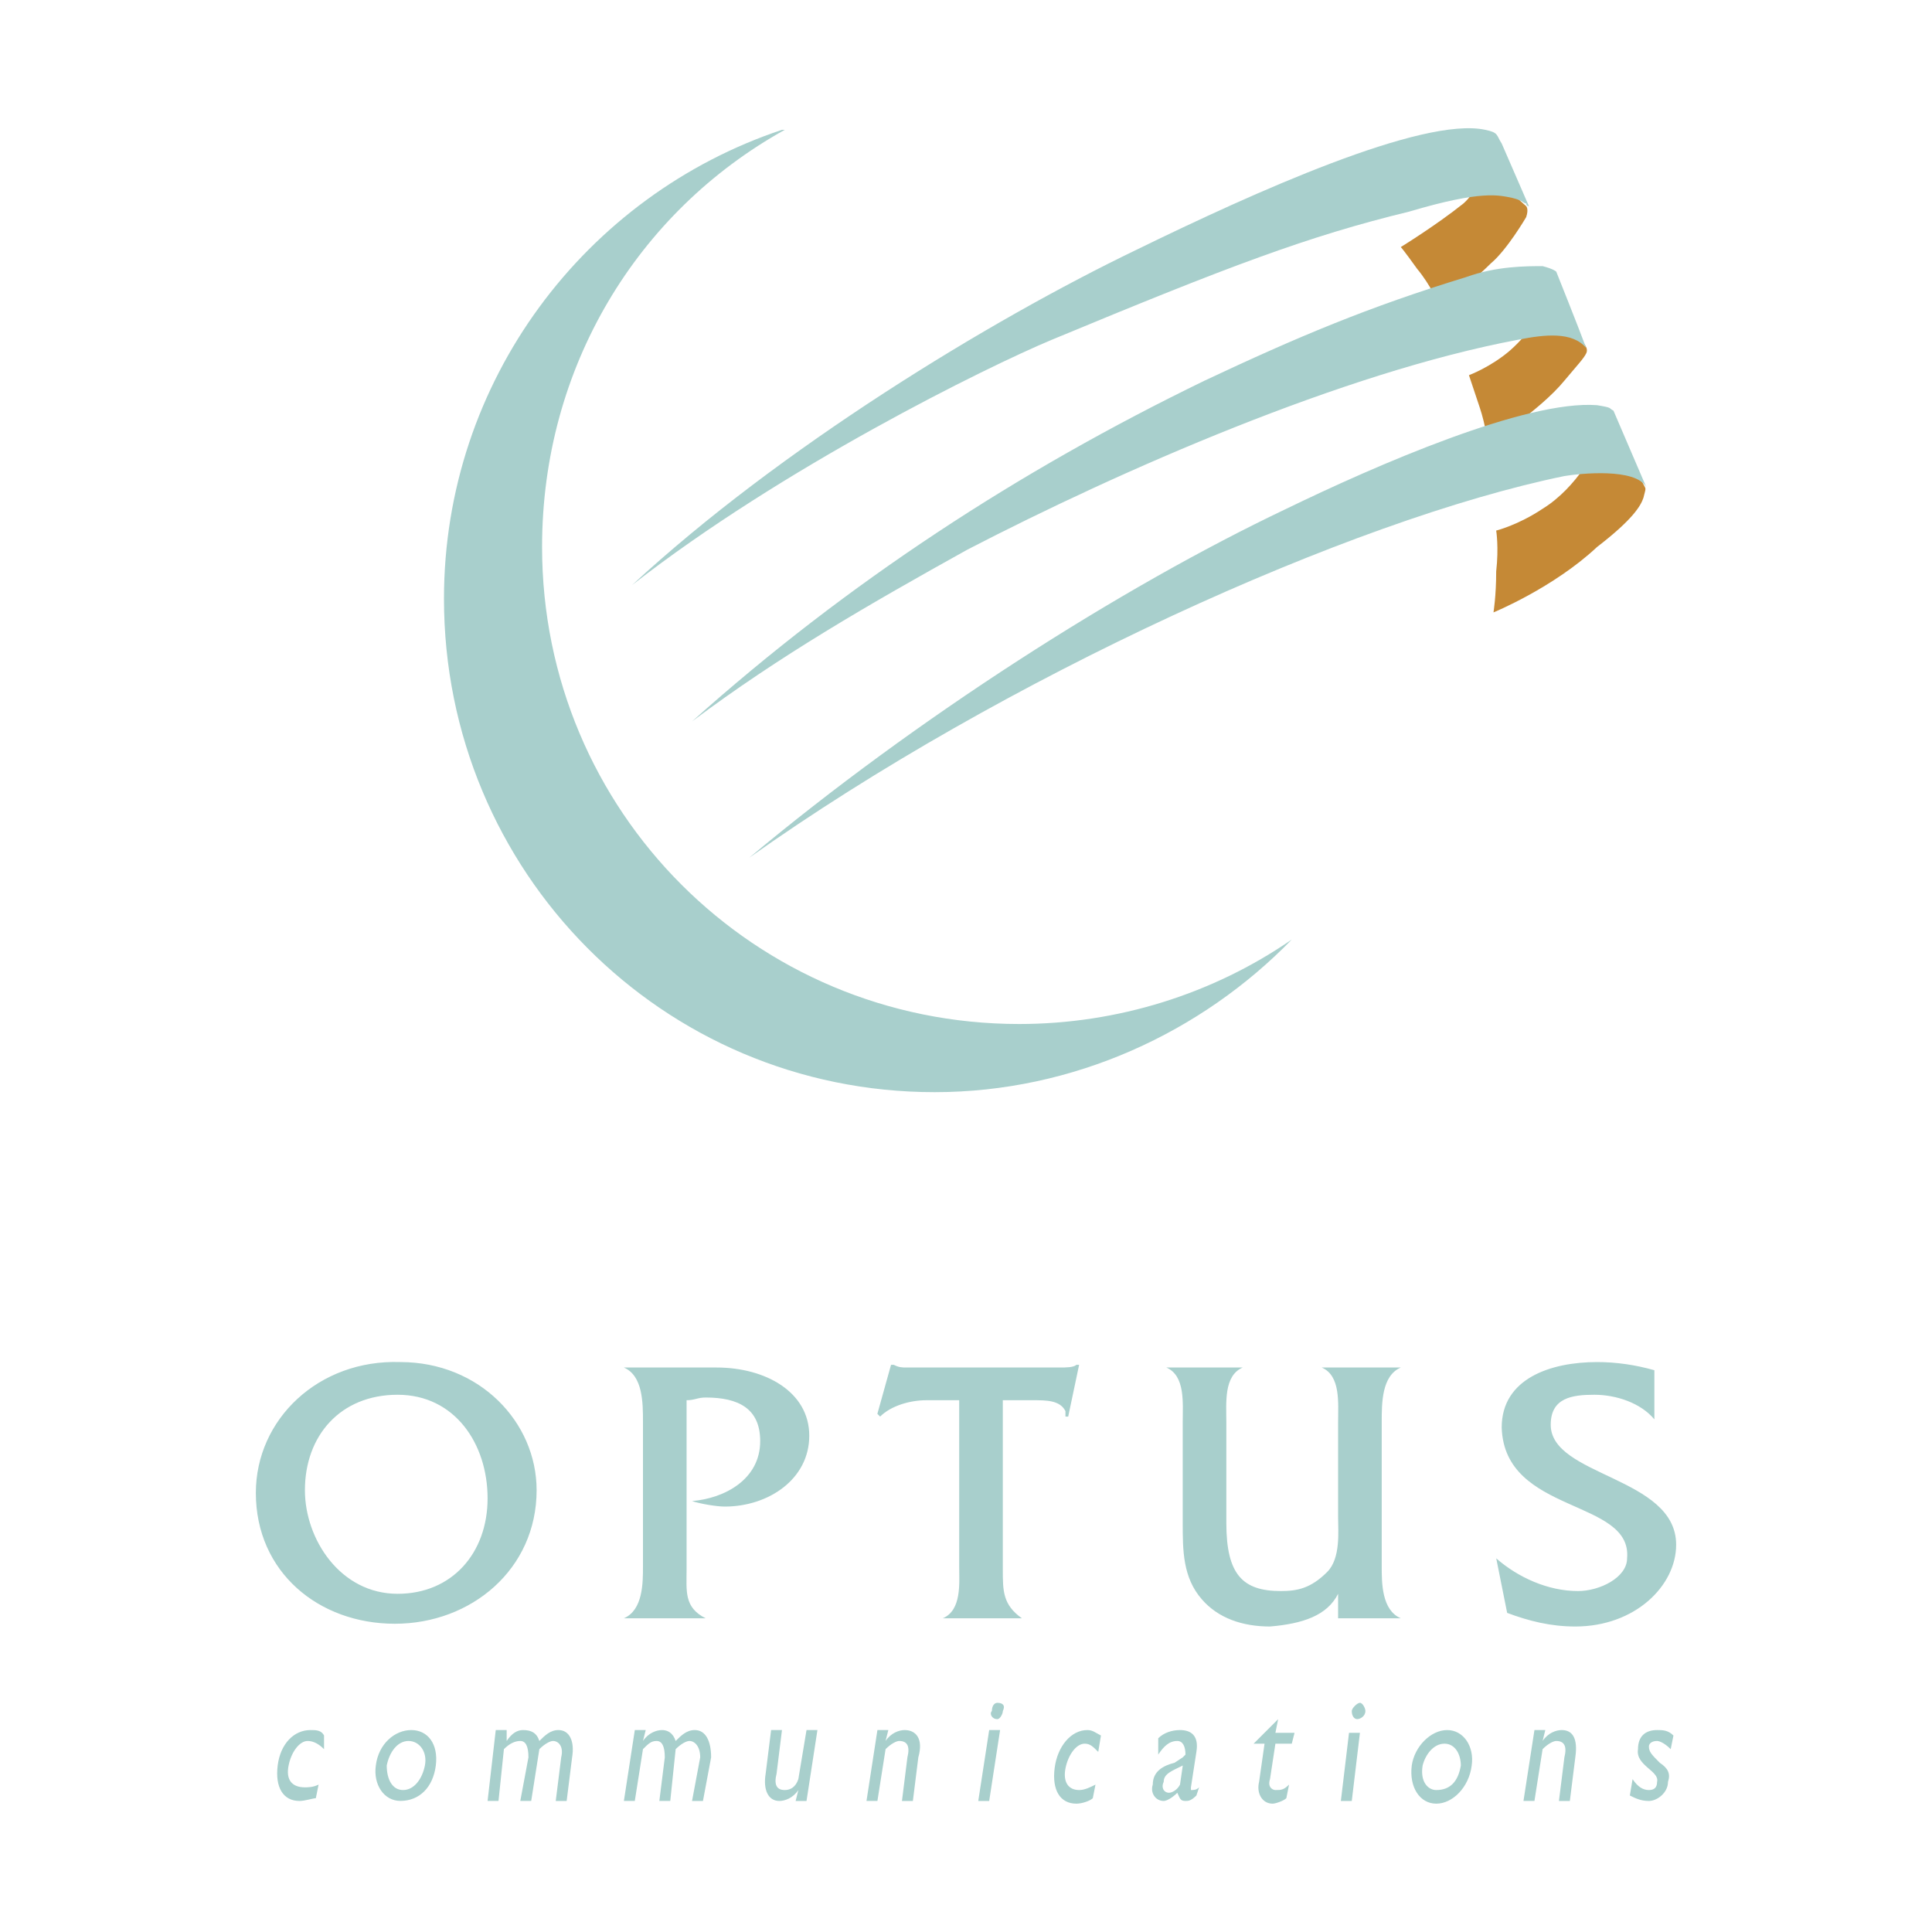 <svg width="40" height="40" viewBox="0 0 40 40" fill="none" xmlns="http://www.w3.org/2000/svg">
<path fill-rule="evenodd" clip-rule="evenodd" d="M11.11 30.853C11.11 32.49 9.756 33.618 8.175 33.618C6.595 33.618 5.297 32.546 5.297 30.909C5.297 29.385 6.595 28.143 8.288 28.2C9.925 28.2 11.11 29.442 11.11 30.853ZM6.313 30.853C6.313 31.869 7.047 32.998 8.232 32.998C9.361 32.998 10.095 32.151 10.095 31.022C10.095 29.893 9.417 28.877 8.232 28.877C7.047 28.877 6.313 29.724 6.313 30.853ZM14.836 28.313C15.852 28.313 16.755 28.821 16.755 29.724C16.755 30.627 15.908 31.192 15.005 31.192C14.836 31.192 14.497 31.135 14.328 31.078C15.005 31.022 15.739 30.627 15.739 29.837C15.739 29.16 15.287 28.934 14.61 28.934C14.441 28.934 14.384 28.99 14.215 28.99V32.489C14.215 32.941 14.158 33.279 14.61 33.505H12.916C13.312 33.336 13.312 32.772 13.312 32.433V29.442C13.312 29.047 13.312 28.482 12.916 28.313H14.836V28.313ZM20.762 32.489C20.762 32.941 20.762 33.223 21.157 33.505H19.52C19.915 33.336 19.859 32.772 19.859 32.433V28.99H19.181C18.843 28.99 18.448 29.103 18.222 29.329L18.165 29.272L18.448 28.257H18.504C18.617 28.313 18.673 28.313 18.786 28.313H21.947C22.059 28.313 22.229 28.313 22.285 28.257H22.342L22.116 29.329H22.059V29.216C21.947 28.99 21.665 28.99 21.382 28.99H20.762V32.489H20.762V32.489ZM27.704 32.998C27.478 33.449 26.971 33.618 26.293 33.675C25.729 33.675 25.221 33.505 24.882 33.111C24.487 32.659 24.487 32.095 24.487 31.53V29.442C24.487 29.047 24.543 28.483 24.148 28.313H25.729C25.333 28.483 25.39 29.047 25.39 29.442V31.53C25.39 32.602 25.729 32.941 26.519 32.941C26.857 32.941 27.14 32.885 27.478 32.546C27.76 32.264 27.704 31.7 27.704 31.417V29.442C27.704 29.047 27.76 28.483 27.365 28.313H29.002C28.607 28.483 28.607 29.047 28.607 29.442V32.433C28.607 32.772 28.607 33.337 29.002 33.505H27.704V32.998H27.704ZM34.251 29.385C33.969 29.046 33.461 28.877 33.01 28.877C32.558 28.877 32.106 28.934 32.106 29.498C32.106 30.57 34.703 30.57 34.703 31.982C34.703 32.828 33.856 33.675 32.614 33.675C32.107 33.675 31.655 33.562 31.204 33.393L30.978 32.264C31.429 32.659 32.05 32.941 32.671 32.941C33.123 32.941 33.687 32.659 33.687 32.264C33.8 31.022 31.147 31.361 31.091 29.555C31.091 28.539 32.107 28.2 33.066 28.2C33.461 28.2 33.856 28.257 34.252 28.369V29.385H34.251V29.385ZM26.745 19.452C24.882 21.37 22.229 22.612 19.351 22.612C13.707 22.612 9.192 18.041 9.192 12.396C9.192 7.881 12.126 4.043 16.19 2.688H16.247C13.199 4.382 11.223 7.599 11.223 11.324C11.223 16.799 15.626 21.201 21.101 21.201C23.132 21.201 25.108 20.581 26.745 19.452V19.452Z" fill="#A8CFCC"/>
<path fill-rule="evenodd" clip-rule="evenodd" d="M30.47 3.253C30.47 3.253 30.808 3.761 30.3 4.212C29.735 4.664 29.002 5.115 29.002 5.115C29.002 5.115 29.058 5.172 29.341 5.567C29.623 5.906 29.792 6.301 29.792 6.301C29.792 6.301 30.357 5.962 30.865 5.454C31.203 5.172 31.598 4.495 31.598 4.495C31.655 4.325 31.598 4.269 31.598 4.269L30.47 3.253V3.253ZM30.413 7.768C30.413 7.768 30.865 7.599 31.259 7.26C31.711 6.865 31.88 6.47 31.88 6.47C31.88 6.47 32.558 6.865 32.671 6.978C32.783 7.091 32.897 7.204 32.84 7.317C32.783 7.43 32.671 7.543 32.389 7.881C31.88 8.502 30.808 9.179 30.808 9.179C30.808 9.179 30.752 8.784 30.639 8.445L30.413 7.768ZM30.977 10.985C30.977 10.985 31.429 10.873 31.937 10.534C32.671 10.082 33.066 9.236 33.066 9.236C33.066 9.236 33.968 9.857 34.025 10.026C34.081 10.139 34.081 10.082 34.025 10.308C33.968 10.477 33.799 10.76 33.066 11.324C32.162 12.171 30.921 12.679 30.921 12.679C30.921 12.679 30.977 12.34 30.977 11.832C31.034 11.324 30.977 10.985 30.977 10.985V10.985Z" fill="#C58936"/>
<path fill-rule="evenodd" clip-rule="evenodd" d="M24.939 7.881C26.858 6.978 28.326 6.357 30.357 5.736C30.978 5.51 31.599 5.51 31.938 5.51C32.163 5.567 32.22 5.623 32.22 5.623C32.22 5.623 32.672 6.752 32.84 7.204C32.558 6.865 31.994 6.921 31.43 7.034C27.817 7.712 23.189 9.743 20.028 11.38C17.997 12.509 16.134 13.581 14.328 14.936C17.545 12.057 21.101 9.743 24.939 7.881V7.881ZM26.632 10.534C28.495 9.63 31.599 8.276 33.067 8.389C33.405 8.445 33.292 8.445 33.405 8.502L34.083 10.082C33.857 9.687 32.728 9.8 32.39 9.856C27.987 10.759 20.763 14.033 15.513 17.758C18.956 14.88 23.189 12.17 26.632 10.534V10.534ZM31.599 4.212C31.542 4.212 31.542 4.156 31.317 4.099C31.035 4.043 30.696 3.93 29.172 4.382C27.084 4.889 25.447 5.51 21.778 7.034C20.424 7.599 16.191 9.687 13.086 12.114C16.134 9.292 20.48 6.639 23.528 5.172C25.955 3.986 29.454 2.406 30.752 2.688C31.034 2.745 30.978 2.801 31.091 2.971L31.655 4.269C31.655 4.269 31.599 4.269 31.599 4.212ZM6.709 36.215C6.596 36.101 6.483 36.045 6.37 36.045C6.201 36.045 6.031 36.271 5.975 36.553C5.918 36.835 6.031 37.005 6.313 37.005C6.37 37.005 6.483 37.005 6.596 36.948L6.539 37.23C6.483 37.23 6.313 37.287 6.201 37.287C5.862 37.287 5.693 37.005 5.749 36.553C5.805 36.101 6.088 35.819 6.427 35.819C6.539 35.819 6.652 35.819 6.709 35.932V36.215ZM9.023 36.553C8.966 37.004 8.684 37.286 8.289 37.286C7.95 37.286 7.725 36.948 7.781 36.553C7.837 36.101 8.176 35.819 8.515 35.819C8.853 35.819 9.079 36.101 9.023 36.553ZM8.007 36.553C8.007 36.835 8.12 37.061 8.345 37.061C8.571 37.061 8.741 36.835 8.797 36.553C8.853 36.271 8.684 36.045 8.458 36.045C8.232 36.045 8.063 36.271 8.007 36.553ZM10.49 35.819V36.045C10.603 35.876 10.716 35.819 10.829 35.819C10.998 35.819 11.111 35.875 11.167 36.045C11.28 35.932 11.393 35.819 11.562 35.819C11.788 35.819 11.901 36.045 11.845 36.384L11.732 37.287H11.506L11.619 36.384C11.675 36.158 11.562 36.045 11.449 36.045C11.393 36.045 11.28 36.101 11.167 36.214L10.998 37.286H10.772L10.941 36.384C10.941 36.157 10.885 36.045 10.772 36.045C10.659 36.045 10.546 36.101 10.433 36.214L10.321 37.286H10.095L10.264 35.819H10.49V35.819V35.819ZM13.369 35.819L13.312 36.045C13.425 35.876 13.594 35.819 13.707 35.819C13.82 35.819 13.933 35.875 13.989 36.045C14.102 35.932 14.215 35.819 14.385 35.819C14.61 35.819 14.723 36.045 14.723 36.384L14.554 37.287H14.328L14.497 36.384C14.497 36.158 14.385 36.045 14.272 36.045C14.215 36.045 14.102 36.101 13.989 36.214L13.877 37.286H13.651L13.764 36.384C13.764 36.157 13.707 36.045 13.594 36.045C13.481 36.045 13.425 36.101 13.312 36.214L13.143 37.286H12.917L13.143 35.819H13.369V35.819V35.819ZM16.473 37.287L16.529 37.061C16.416 37.23 16.247 37.287 16.134 37.287C15.908 37.287 15.796 37.061 15.852 36.722L15.965 35.819H16.19L16.078 36.722C16.021 36.948 16.078 37.061 16.247 37.061C16.36 37.061 16.472 37.005 16.529 36.835L16.698 35.819H16.924L16.698 37.287H16.473V37.287ZM18.335 36.045C18.448 35.876 18.617 35.819 18.73 35.819C18.956 35.819 19.125 35.989 19.013 36.384L18.9 37.287H18.674L18.787 36.384C18.843 36.158 18.787 36.045 18.617 36.045C18.561 36.045 18.448 36.101 18.335 36.214L18.166 37.286H17.94L18.166 35.819H18.392L18.335 36.045V36.045ZM20.48 37.287H20.254L20.48 35.819H20.706L20.48 37.287ZM20.649 35.593C20.536 35.593 20.48 35.481 20.536 35.424C20.536 35.311 20.593 35.255 20.649 35.255C20.763 35.255 20.819 35.311 20.763 35.424C20.763 35.481 20.706 35.593 20.649 35.593ZM22.738 36.271C22.625 36.158 22.569 36.101 22.456 36.101C22.286 36.101 22.117 36.327 22.06 36.609C22.004 36.892 22.117 37.061 22.343 37.061C22.456 37.061 22.569 37.005 22.681 36.948L22.625 37.23C22.569 37.286 22.399 37.343 22.286 37.343C21.948 37.343 21.778 37.061 21.835 36.609C21.891 36.158 22.174 35.819 22.512 35.819C22.625 35.819 22.681 35.875 22.794 35.932L22.738 36.271V36.271ZM24.77 37.174C24.657 37.287 24.6 37.287 24.544 37.287C24.431 37.287 24.431 37.23 24.375 37.118C24.262 37.23 24.149 37.287 24.093 37.287C23.923 37.287 23.81 37.118 23.867 36.948C23.867 36.666 24.093 36.553 24.318 36.496L24.488 36.384L24.544 36.327C24.544 36.158 24.488 36.045 24.375 36.045C24.205 36.045 24.093 36.158 23.98 36.327V35.989C24.093 35.876 24.262 35.819 24.431 35.819C24.657 35.819 24.826 35.932 24.77 36.271L24.657 37.005V37.061C24.713 37.061 24.77 37.061 24.826 37.005L24.77 37.174V37.174ZM24.488 36.553C24.262 36.666 24.093 36.722 24.093 36.892C24.036 37.004 24.093 37.117 24.205 37.117C24.262 37.117 24.375 37.061 24.431 36.948L24.488 36.553ZM26.406 35.876H26.802L26.745 36.101H26.406L26.294 36.835C26.238 37.004 26.35 37.061 26.406 37.061C26.52 37.061 26.576 37.061 26.689 36.948L26.632 37.23C26.576 37.286 26.406 37.343 26.35 37.343C26.124 37.343 26.011 37.117 26.068 36.892L26.181 36.101H25.955L26.463 35.593L26.406 35.876V35.876ZM27.987 37.287H27.761L27.93 35.876H28.156L27.987 37.287ZM28.1 35.593C28.044 35.593 27.987 35.537 27.987 35.424C27.987 35.368 28.1 35.255 28.156 35.255C28.212 35.255 28.269 35.368 28.269 35.424C28.269 35.537 28.156 35.593 28.1 35.593ZM30.47 36.553C30.414 37.004 30.075 37.343 29.736 37.343C29.398 37.343 29.172 37.004 29.229 36.553C29.285 36.158 29.624 35.819 29.962 35.819C30.301 35.819 30.527 36.158 30.47 36.553ZM29.454 36.553C29.398 36.892 29.567 37.061 29.736 37.061C30.019 37.061 30.188 36.892 30.245 36.553C30.245 36.327 30.131 36.101 29.906 36.101C29.68 36.101 29.511 36.327 29.454 36.553ZM31.938 36.045C32.051 35.876 32.22 35.819 32.333 35.819C32.558 35.819 32.672 35.989 32.615 36.384L32.502 37.287H32.276L32.389 36.384C32.446 36.158 32.389 36.045 32.22 36.045C32.163 36.045 32.051 36.101 31.938 36.214L31.769 37.286H31.542L31.769 35.819H31.994L31.938 36.045ZM34.59 36.215C34.478 36.101 34.365 36.045 34.308 36.045C34.196 36.045 34.139 36.101 34.139 36.158C34.139 36.271 34.196 36.327 34.365 36.497C34.534 36.609 34.591 36.722 34.534 36.892C34.534 37.118 34.308 37.287 34.139 37.287C33.97 37.287 33.857 37.23 33.744 37.174L33.801 36.835C33.913 37.004 34.026 37.061 34.139 37.061C34.252 37.061 34.308 37.005 34.308 36.892C34.365 36.666 33.857 36.553 33.913 36.215C33.913 35.932 34.083 35.819 34.308 35.819C34.422 35.819 34.534 35.819 34.647 35.932L34.59 36.215V36.215Z" fill="#A8CFCC"/>
</svg>
